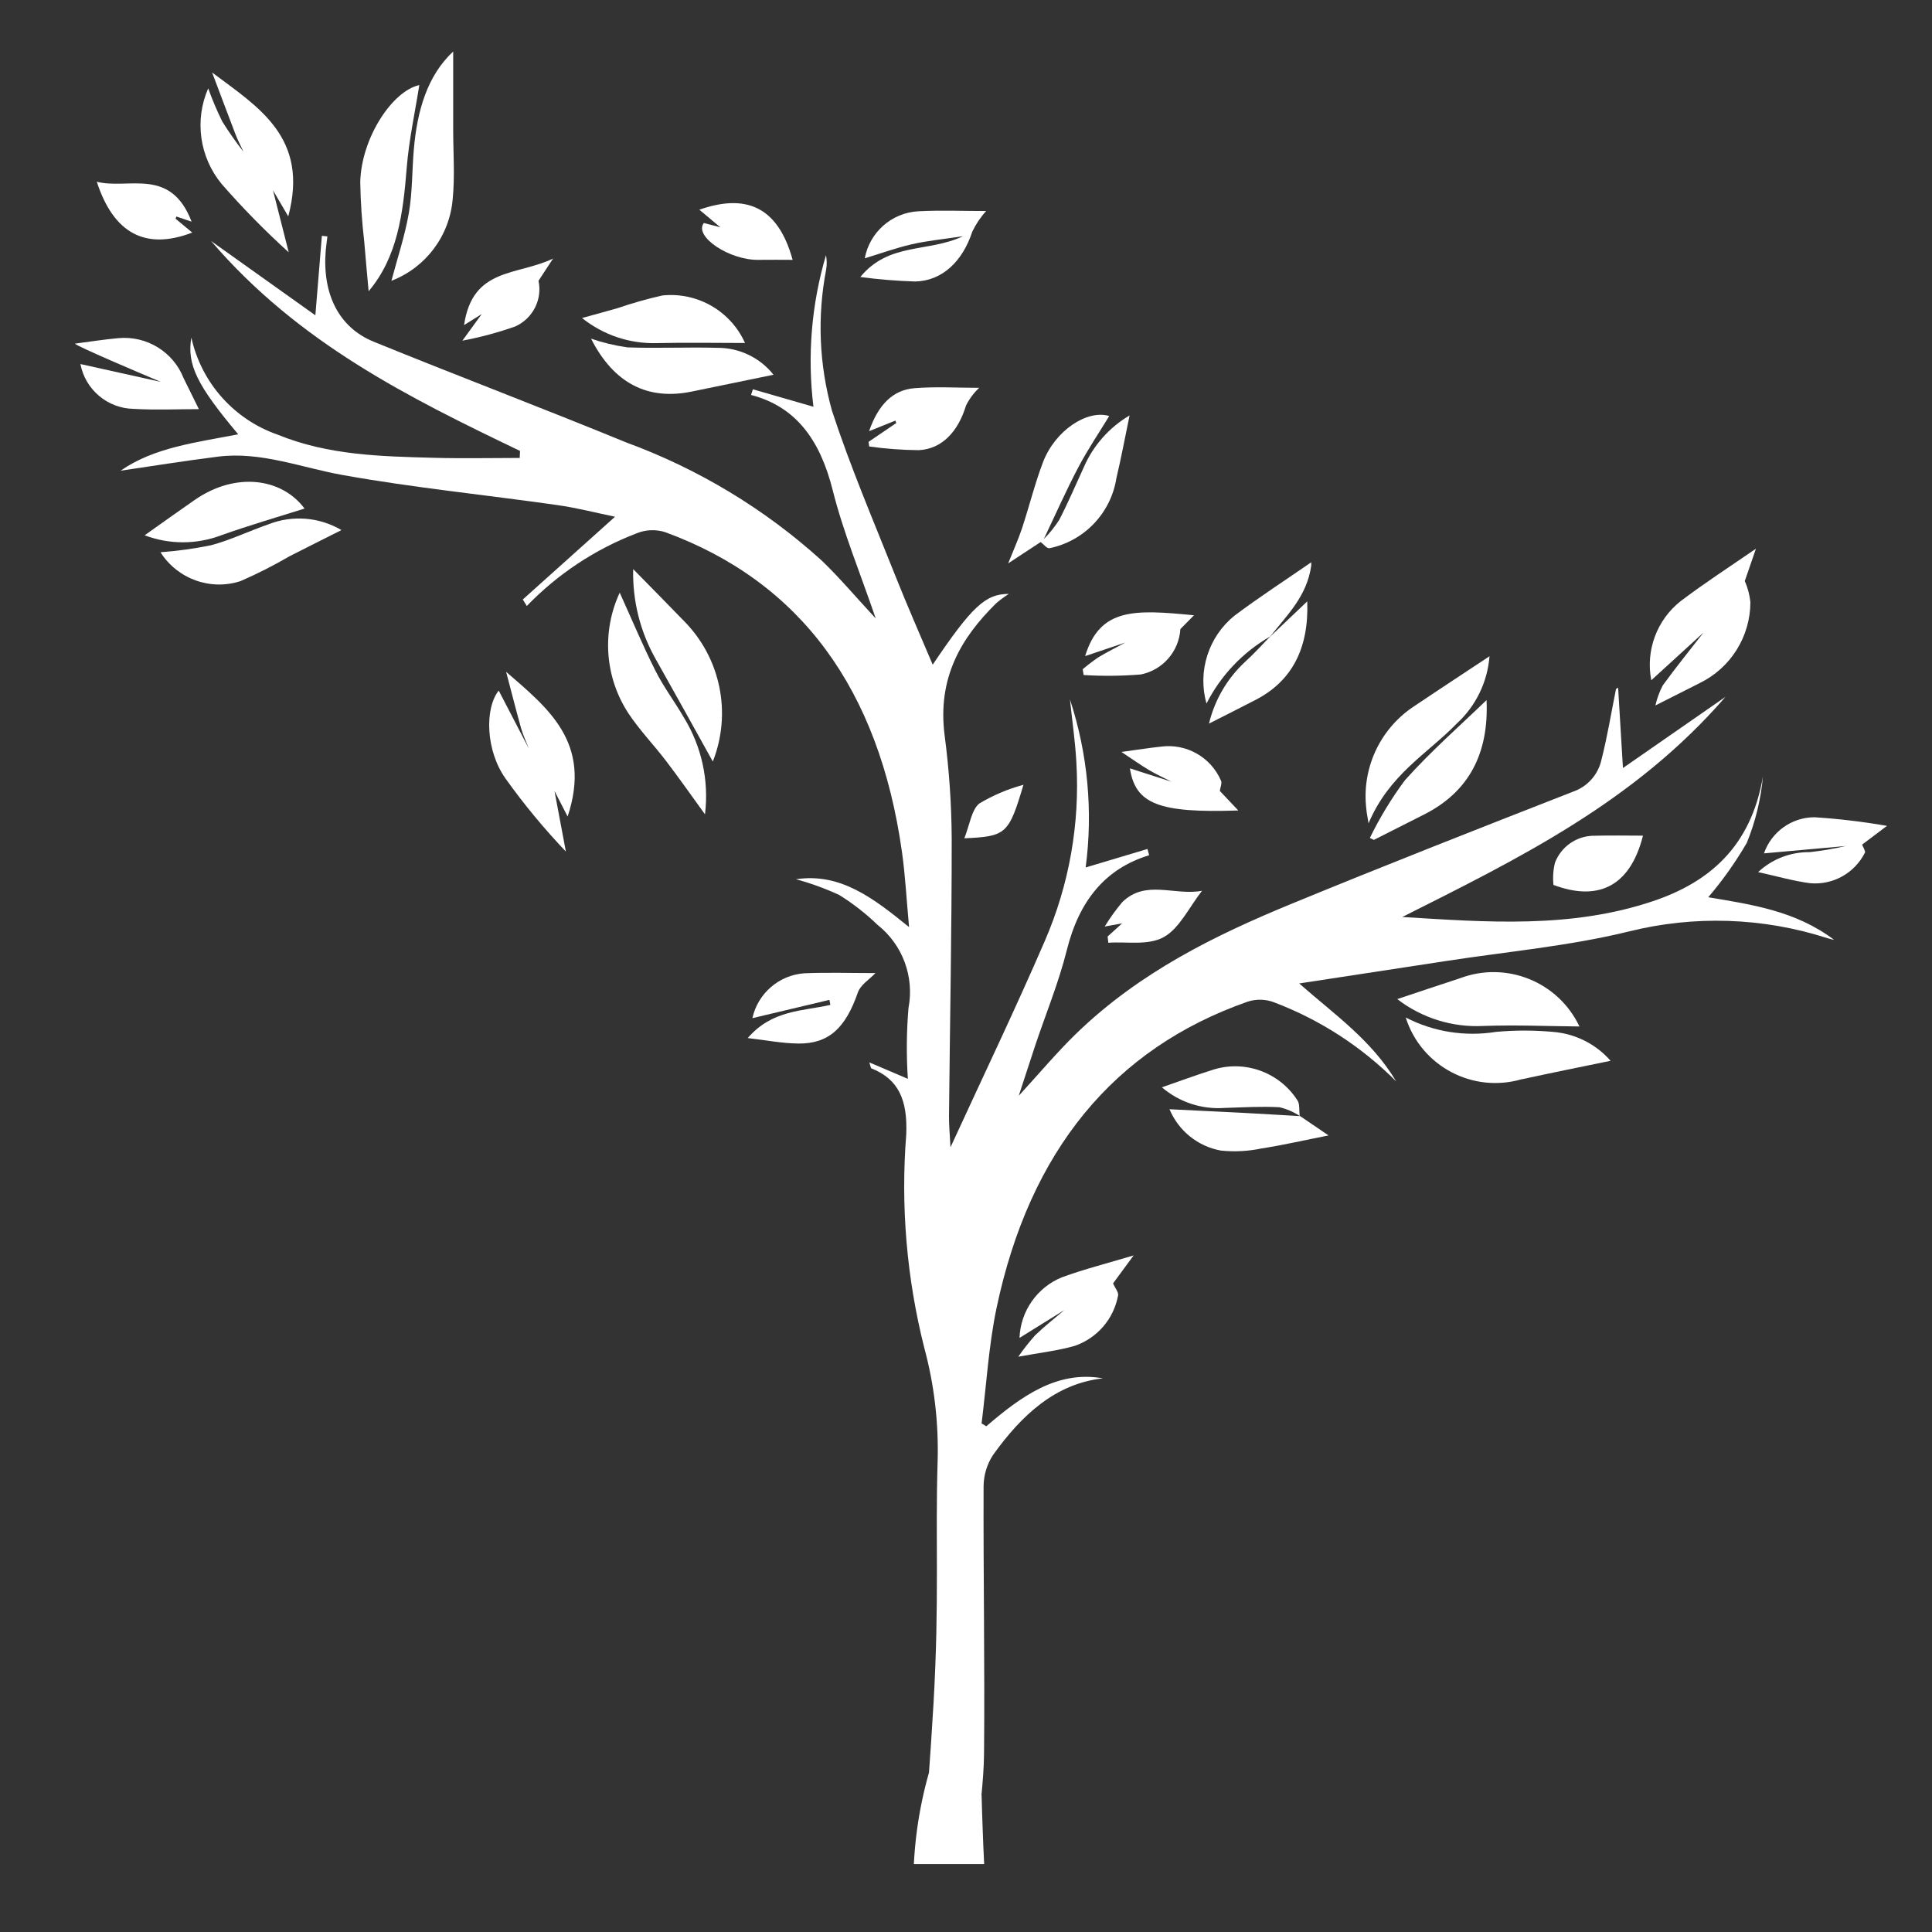 <?xml version="1.0" encoding="UTF-8"?>
<svg id="_레이어_2" data-name="레이어 2" xmlns="http://www.w3.org/2000/svg" viewBox="0 0 300 300">
  <rect x="0" y="0" width="300" height="300" fill="#333333" stroke="none"/>
  <g id="_레이어_1-2" data-name="레이어 1">
    <g id="_03자연_shape_03_0013" data-name=" 03자연 shape 03 0013">
      <path id="_패스_328" data-name="패스 328" d="M64.26,23.18c-.29,3.31-.21,6.7-.78,9.93-.63,3.61-1.81,7.1-2.7,10.49,5.33-2.05,9.02-6.96,9.51-12.65,.36-3.59,.08-7.26,.08-10.9V8c-4.02,3.74-5.59,9.18-6.11,15.19" fill="#fff"/>
      <path id="_패스_329" data-name="패스 329" d="M236.31,167.59c4.6-1,9.21-1.93,13.78-2.87-2.28-2.61-5.5-4.22-8.95-4.49-2.94-.27-5.9-.27-8.84,0-4.79,.77-9.7,0-14.02-2.23,2.4,7.57,10.42,11.82,18.04,9.57" fill="#fff"/>
      <path id="_패스_330" data-name="패스 330" d="M97.51,110.66c1.78,2.71,4.02,5,5.97,7.57,2.04,2.68,3.99,5.46,5.99,8.22,.64-5.23-.51-10.52-3.27-15.02-1.44-2.49-3.17-4.77-4.46-7.35-1.97-3.92-3.68-8.02-5.51-12.05-2.8,6.02-2.32,13.05,1.28,18.63" fill="#fff"/>
      <path id="_패스_331" data-name="패스 331" d="M57.24,45.22c4.49-5.29,5.35-12.07,5.91-19.11,.35-4.41,1.31-8.76,1.96-12.9-4.18,.91-9,8.19-9.17,15.06,.05,3.09,.26,6.18,.62,9.26,.2,2.53,.45,5.06,.68,7.69" fill="#fff"/>
      <path id="_패스_332" data-name="패스 332" d="M245.26,159.4c-3.29-6.96-11.37-10.22-18.57-7.49-3.17,1.03-6.33,2.1-9.72,3.23,3.81,2.94,8.55,4.42,13.36,4.17,5.1-.18,10.22,.04,14.93,.08" fill="#fff"/>
      <path id="_패스_333" data-name="패스 333" d="M110.68,118.26c2.99-7.55,1.21-16.15-4.53-21.89-2.58-2.67-5.18-5.3-7.83-8-.12,4.88,1.08,9.7,3.48,13.94,3.05,5.41,6.05,10.84,8.88,15.93" fill="#fff"/>
      <path id="_패스_334" data-name="패스 334" d="M212.5,127.86c3.24-7.66,9.12-10.78,13.74-15.54,2.94-2.71,4.74-6.44,5.05-10.42-3.87,2.57-7.94,5.23-11.98,7.95-5.15,3.53-7.9,9.63-7.14,15.82,.02,.38,.11,.77,.34,2.19" fill="#fff"/>
      <path id="_패스_335" data-name="패스 335" d="M97.38,53.93c-1.91-.27-3.78-.72-5.6-1.34,3.55,6.99,8.85,9.61,15.64,8.21,4.32-.9,8.64-1.78,12.69-2.61-2.1-2.65-5.3-4.19-8.68-4.18-4.68-.13-9.37,.1-14.05-.07" fill="#fff"/>
      <path id="_패스_336" data-name="패스 336" d="M32.75,84.67c-2.58,.53-5.2,.89-7.83,1.08,2.64,4.16,7.76,6.01,12.44,4.48,2.59-1.13,5.12-2.41,7.57-3.84,2.68-1.37,5.37-2.71,8.09-4.08-3.43-2.02-7.61-2.36-11.32-.9-2.99,1.03-5.91,2.45-8.94,3.26" fill="#fff"/>
      <path id="_패스_337" data-name="패스 337" d="M12.49,56.54c.77,3.98,4.21,6.87,8.26,6.95,3.48,.2,6.97,.04,10.13,.04-.74-1.51-1.55-3.17-2.37-4.81-1.62-4.1-5.76-6.63-10.15-6.21-2.19,.19-4.37,.55-6.73,.85,.34,.43,10.21,4.63,13.35,5.94l-12.49-2.77" fill="#fff"/>
      <path id="_패스_338" data-name="패스 338" d="M133.58,43.01c2.83,.38,5.67,.61,8.52,.7,4.22-.08,7.38-3.15,8.88-7.75,.56-1.16,1.28-2.24,2.15-3.19-3.5,0-7.06-.15-10.59,.04-4.1,.25-7.51,3.26-8.26,7.3,2.4-.73,4.83-1.61,7.3-2.18,2.4-.55,4.86-.78,7.96-1.25-5.48,2.57-11.5,.92-15.94,6.32" fill="#fff"/>
      <path id="_패스_339" data-name="패스 339" d="M123.97,162.04c4.75,.05,7.34-2.45,9.23-7.91,.43-1.23,1.79-2.02,2.74-3.03-3.85,0-7.44-.12-11.02,.03-3.94,.27-7.24,3.11-8.09,6.97l11.96-2.84,.15,.78c-4.33,.99-9.04,.75-12.83,5.15,2.87,.33,5.36,.83,7.86,.85" fill="#fff"/>
      <path id="_패스_340" data-name="패스 340" d="M115.69,53.27c-2.23-4.98-7.41-7.96-12.84-7.39-2.35,.53-4.68,1.19-6.95,1.97-1.68,.48-3.37,.94-5.52,1.53,3.26,2.62,7.34,4,11.52,3.9,4.66-.11,9.32-.02,13.79-.02" fill="#fff"/>
      <path id="_패스_341" data-name="패스 341" d="M218.16,121.15c-2.09,2.81-3.91,5.81-5.45,8.97l.62,.3,7.79-3.94c6.94-3.5,10.09-9.45,9.71-17.77-4.13,3.99-8.63,7.92-12.67,12.44" fill="#fff"/>
      <path id="_패스_342" data-name="패스 342" d="M30.32,77.57c-2.58,1.79-5.16,3.63-7.86,5.55,3.83,1.45,8.05,1.45,11.88,0,4.36-1.55,8.79-2.84,12.95-4.15-3.61-4.84-10.8-5.65-16.96-1.4" fill="#fff"/>
      <path id="_패스_343" data-name="패스 343" d="M134.97,69.33c2.56,.36,5.13,.55,7.71,.57,3.61-.18,6.11-2.92,7.32-6.92,.51-1.04,1.21-1.97,2.05-2.76-3.38,0-6.74-.21-10.07,.06s-5.61,2.56-7.03,6.67l4.09-1.64,.13,.38-4.3,2.92c.03,.24,.07,.47,.1,.71" fill="#fff"/>
      <path id="_패스_344" data-name="패스 344" d="M44.83,39.17c-.82-3.21-1.63-6.41-2.44-9.62l2.37,4.05c3.29-12.29-4.69-16.98-11.82-22.34,1.2,3.18,2.39,6.37,3.61,9.55,.36,.94,.83,1.83,1.25,2.74-1.18-1.5-2.27-3.06-3.28-4.67-.83-1.68-1.56-3.4-2.19-5.16-2.16,4.94-1.35,10.68,2.08,14.84,3.26,3.74,6.74,7.28,10.41,10.61" fill="#fff"/>
      <path id="_패스_345" data-name="패스 345" d="M197.22,98.86c2.58-3.32,5.72-6.22,6.39-11.05,.01-.17,.01-.33,0-.5-3.95,2.73-7.99,5.35-11.88,8.26-4.08,3.27-5.8,8.66-4.39,13.68,2.21-4.35,5.63-7.96,9.86-10.4" fill="#fff"/>
      <path id="_패스_346" data-name="패스 346" d="M181.61,172.27c1.41,3.34,4.41,5.75,7.97,6.39,2.11,.22,4.24,.11,6.32-.33,3.36-.52,6.67-1.29,10.4-2.02l-4.49-3.05c-.1-.81,.04-1.88-.35-2.4-2.88-4.49-8.47-6.41-13.5-4.62-2.48,.78-4.92,1.69-7.54,2.6,2.69,2.3,6.17,3.45,9.7,3.2,2.86-.09,5.71-.26,8.56-.11,1.13,.27,2.21,.74,3.18,1.38h0c-3.03-.17-6.05-.36-9.08-.52-3.64-.19-7.29-.36-11.19-.55" fill="#fff"/>
      <path id="_패스_347" data-name="패스 347" d="M78.51,120.91c2.85,3.99,5.98,7.77,9.36,11.32-.59-3.14-1.18-6.28-1.77-9.41l2.04,3.97c3.82-11.5-3.04-16.81-9.55-22.47,.77,2.92,1.51,5.85,2.32,8.75,.31,1.09,.8,2.11,1.21,3.17l-4.68-9.01c-2.21,2.8-2.02,9.36,1.08,13.69" fill="#fff"/>
      <path id="_패스_348" data-name="패스 348" d="M264.6,98.12c-2.14,2.76-4.34,5.46-6.4,8.3-.52,.98-.9,2.03-1.15,3.12,2.41-1.22,4.66-2.36,6.91-3.49,4.79-2.35,7.83-7.21,7.84-12.55-.12-1.13-.41-2.24-.87-3.28,.54-1.57,1.08-3.13,1.73-5.02-4.13,2.84-8,5.35-11.7,8.15-3.69,2.92-5.45,7.66-4.55,12.28l8.2-7.49" fill="#fff"/>
      <path id="_패스_349" data-name="패스 349" d="M162.94,85.13c5.41-1.1,9.57-5.45,10.42-10.91,.75-3.15,1.34-6.35,2.04-9.71-3.17,1.87-5.66,4.69-7.12,8.07-1.25,2.73-2.44,5.51-3.81,8.16-.69,1.07-1.49,2.07-2.39,2.97,1.78-3.73,3.45-7.52,5.37-11.16,1.47-2.79,3.23-5.38,4.79-7.95-3.38-1.03-8.39,2.19-10.3,7.21-1.26,3.32-2.12,6.83-3.24,10.22-.55,1.66-1.27,3.25-2.15,5.45l5.04-3.31c.46,.33,.97,1.03,1.35,.95" fill="#fff"/>
      <path id="_패스_350" data-name="패스 350" d="M193.36,102.75c-2.79,2.58-4.74,5.92-5.63,9.61,2.51-1.28,4.91-2.47,7.27-3.7,5.63-2.92,8.26-8.01,7.99-15.28l-5.86,5.57,.1-.11h-.01l-.02,.03c-1.27,1.29-2.5,2.67-3.83,3.87" fill="#fff"/>
      <path id="_패스_351" data-name="패스 351" d="M109.29,34.63c-1.59,2.07,3.96,5.79,8.48,5.72,1.81-.03,3.63,0,5.31,0-2.35-8.56-7.52-10.22-14.49-7.79l3.26,2.73-2.55-.66" fill="#fff"/>
      <path id="_패스_352-2" data-name="패스 352-2" d="M29.87,36.13l-2.61-2.17c.04-.11,.08-.22,.13-.34l2.36,.8c-3.27-8.57-9.85-4.94-14.72-6.2,2.62,8.07,7.61,10.67,14.83,7.89" fill="#fff"/>
      <path id="_패스_353" data-name="패스 353" d="M255.12,129.76c-2.26,0-5.06-.06-7.86,.02-2.59,.11-4.87,1.75-5.8,4.17-.28,1.13-.36,2.3-.24,3.46,6.67,2.51,11.84,.52,13.9-7.65" fill="#fff"/>
      <path id="_패스_354" data-name="패스 354" d="M172.1,146.39c2.9-.21,6.17,.47,8.61-.88s3.99-4.71,5.94-7.19c-4.27,.81-8.75-1.81-12.39,1.77-1,1.19-1.91,2.45-2.72,3.78l2.7-.49-2.25,2.04,.11,.97" fill="#fff"/>
      <path id="_패스_355" data-name="패스 355" d="M164.89,198.34c-3.85,1.57-6.43,5.26-6.58,9.41l6.97-4.33c-1.52,1.29-3.1,2.53-4.55,3.93-.94,1.05-1.81,2.16-2.61,3.32,3.33-.62,6.1-.92,8.78-1.69,3.48-1.21,6.04-4.18,6.71-7.8,.14-.48-.52-1.26-.77-1.9l3.19-4.34c-4.13,1.24-7.68,2.13-11.14,3.4" fill="#fff"/>
      <path id="_패스_356" data-name="패스 356" d="M192.27,125.84l-2.86-3.03c.08-.53,.37-1.23,.19-1.58-1.57-3.66-5.4-5.83-9.35-5.29-1.73,.18-3.46,.46-6.12,.82,1.83,1.21,3.05,2.08,4.33,2.84,1.12,.66,2.3,1.19,3.44,1.78l-6.45-2.07c.86,5.5,4.42,6.97,16.83,6.54" fill="#fff"/>
      <path id="_패스_357" data-name="패스 357" d="M168.52,101.87l6.21-2.09c-1.39,.76-2.81,1.46-4.17,2.28-.85,.58-1.66,1.2-2.44,1.86,.05,.3,.1,.6,.15,.9,2.96,.18,5.93,.15,8.88-.09,3.41-.69,5.92-3.58,6.14-7.05l2.11-2.14c-9.17-.9-14.59-1.2-16.9,6.33" fill="#fff"/>
      <path id="_패스_358" data-name="패스 358" d="M281.02,132.32c-2.97-.04-5.85,1.07-8.02,3.1,2.92,.64,5.45,1.38,8.03,1.72,3.56,.34,6.96-1.55,8.56-4.75,.12-.18-.28-.81-.44-1.24l3.86-2.91c-3.74-.65-7.51-1.1-11.3-1.34-3.52,.03-6.65,2.28-7.8,5.61l12.7-1.14c-1.84,.42-3.71,.74-5.59,.95" fill="#fff"/>
      <path id="_패스_359" data-name="패스 359" d="M80.05,50.67c2.7-1.23,4.19-4.17,3.57-7.07,.59-.9,1.18-1.81,2.26-3.45-5.63,2.7-12.5,1.34-13.82,10.33l2.74-1.71-3,4.13c2.8-.53,5.56-1.27,8.24-2.22" fill="#fff"/>
      <path id="_패스_360" data-name="패스 360" d="M149.73,130.17c6.52-.29,6.91-.64,9.19-8.31-2.41,.65-4.72,1.63-6.86,2.91-1.19,.95-1.51,3.37-2.32,5.4" fill="#fff"/>
      <path id="_패스_646" data-name="패스 646" d="M265.25,139.33c2.25-2.63,4.25-5.46,5.99-8.45,1.35-3.3,2.19-6.78,2.51-10.33-1.88,11.08-8.52,16.49-17.04,19.37-12.76,4.3-25.85,3.27-38.96,2.47,17.96-9.04,35.98-17.79,50.19-34.19l-15.93,11.06c-.26-4.46-.52-8.48-.75-12.49l-.33,.22c-.74,3.7-1.35,7.44-2.28,11.08-.53,2.27-2.19,4.1-4.39,4.86-14.58,5.7-29.16,11.42-43.66,17.39-11.94,4.91-23.59,10.61-33.47,20.16-2.96,2.87-5.67,6.11-8.94,9.67,.99-3.01,1.78-5.45,2.58-7.88,1.64-4.89,3.61-9.66,4.87-14.68,1.94-7.82,6.05-12.73,12.8-14.79-.09-.33-.17-.65-.26-.97l-9.6,2.87c1.16-8.77,.32-17.69-2.44-26.1,.34,3.27,.82,6.53,1,9.81,.56,9.5-1.12,18.99-4.91,27.72-4.58,10.59-9.55,20.95-14.64,32.02-.1-1.96-.24-3.4-.23-4.84,.14-14.37,.43-28.74,.42-43.12-.03-5.35-.4-10.7-1.1-16.01-1.14-8.95,2.56-15.14,8-20.5,.62-.53,1.28-1.02,1.97-1.46-3.64,0-5.74,1.97-11.82,10.99-1.98-4.68-4.01-9.28-5.87-13.97-3.36-8.44-6.93-16.78-9.77-25.46-2-7.15-2.31-14.66-.9-21.95,.12-.73,.11-1.48-.03-2.21-2.26,7.63-2.92,15.64-1.95,23.54l-9.4-2.71c-.1,.29-.19,.59-.29,.88,6.97,1.81,10.72,6.97,12.68,14.78,1.64,6.53,4.23,12.74,6.68,19.92-3.18-3.42-5.68-6.4-8.44-9.04-8.83-7.98-19.11-14.18-30.28-18.28-13.03-5.35-26.17-10.33-39.21-15.64-5.45-2.21-8.03-7.42-7.47-14.2,.06-.72,.18-1.44,.26-2.16l-.86-.09-1.01,12.34-16.2-11.54c13.62,15.88,30.76,24.33,47.98,32.6-.02,.36-.03,.72-.05,1.09-4.42,0-8.84,.1-13.25-.02-8.21-.22-16.43-.37-24.32-3.59-6.79-2.36-11.87-8.07-13.42-15.09-.7,4.21,.86,7.39,7.28,15.03-6.54,1.27-13.07,2.03-18.26,5.65,4.67-.68,9.87-1.52,15.1-2.18,6.68-.85,12.99,1.72,19.48,2.87,11.02,1.97,22.16,3.07,33.23,4.65,3,.42,5.97,1.19,8.96,1.81l-14.32,12.85,.62,1.01c4.79-4.96,10.6-8.81,17.04-11.28,1.41-.58,2.99-.65,4.44-.19,21.05,7.71,33.21,24.41,36.77,49.62,.52,3.67,.71,7.4,1.11,11.71-5.49-4.45-10.64-8.48-17.56-7.43,2.3,.62,4.55,1.44,6.71,2.44,2.14,1.33,4.13,2.88,5.94,4.63,3.89,3.07,5.75,8.05,4.82,12.92-.31,3.66-.34,7.34-.1,11l-5.98-2.55c.21,.64,.22,.89,.31,.92,4.26,1.7,5.64,4.94,5.42,10.28-.88,11.12,.07,22.3,2.8,33.12,1.56,5.77,2.25,11.73,2.07,17.7-.37,12.05,.29,21.5-.64,37.6-.26,4.48-.52,8.17-.7,10.66-.83,2.9-1.44,5.85-1.85,8.83-.26,1.89-.41,3.69-.5,5.37h10.92c-.09-1.77-.17-3.56-.23-5.38-.07-1.79-.12-3.56-.17-5.31h-.02c.21-2.17,.38-4.33,.4-6.49,.13-13.83-.12-27.67-.07-41.5,.02-1.72,.52-3.39,1.46-4.83,4.46-6.24,9.73-11.1,17.07-11.91-7.13-1.27-12.7,2.81-18.11,7.44l-.73-.44c.75-5.98,1.1-12.07,2.32-17.91,5.15-24.45,18.25-40.32,38.99-47.58,1.38-.45,2.86-.4,4.21,.14,7.08,2.7,13.51,6.87,18.86,12.24-3.87-6.46-9.55-10.35-15.06-15.21l22.92-3.5c9.4-1.45,18.92-2.29,28.18-4.55,10.21-2.56,20.93-2.21,30.95,1.03,.34,.11,.68,.17,1.02,.26-5.98-4.52-12.76-5.48-19.58-6.63Z" fill="#fff"/>
      <rect id="_사각형_2814" data-name="사각형 2814" width="300" height="300" fill="none"/>
    </g>
  </g>
</svg>
